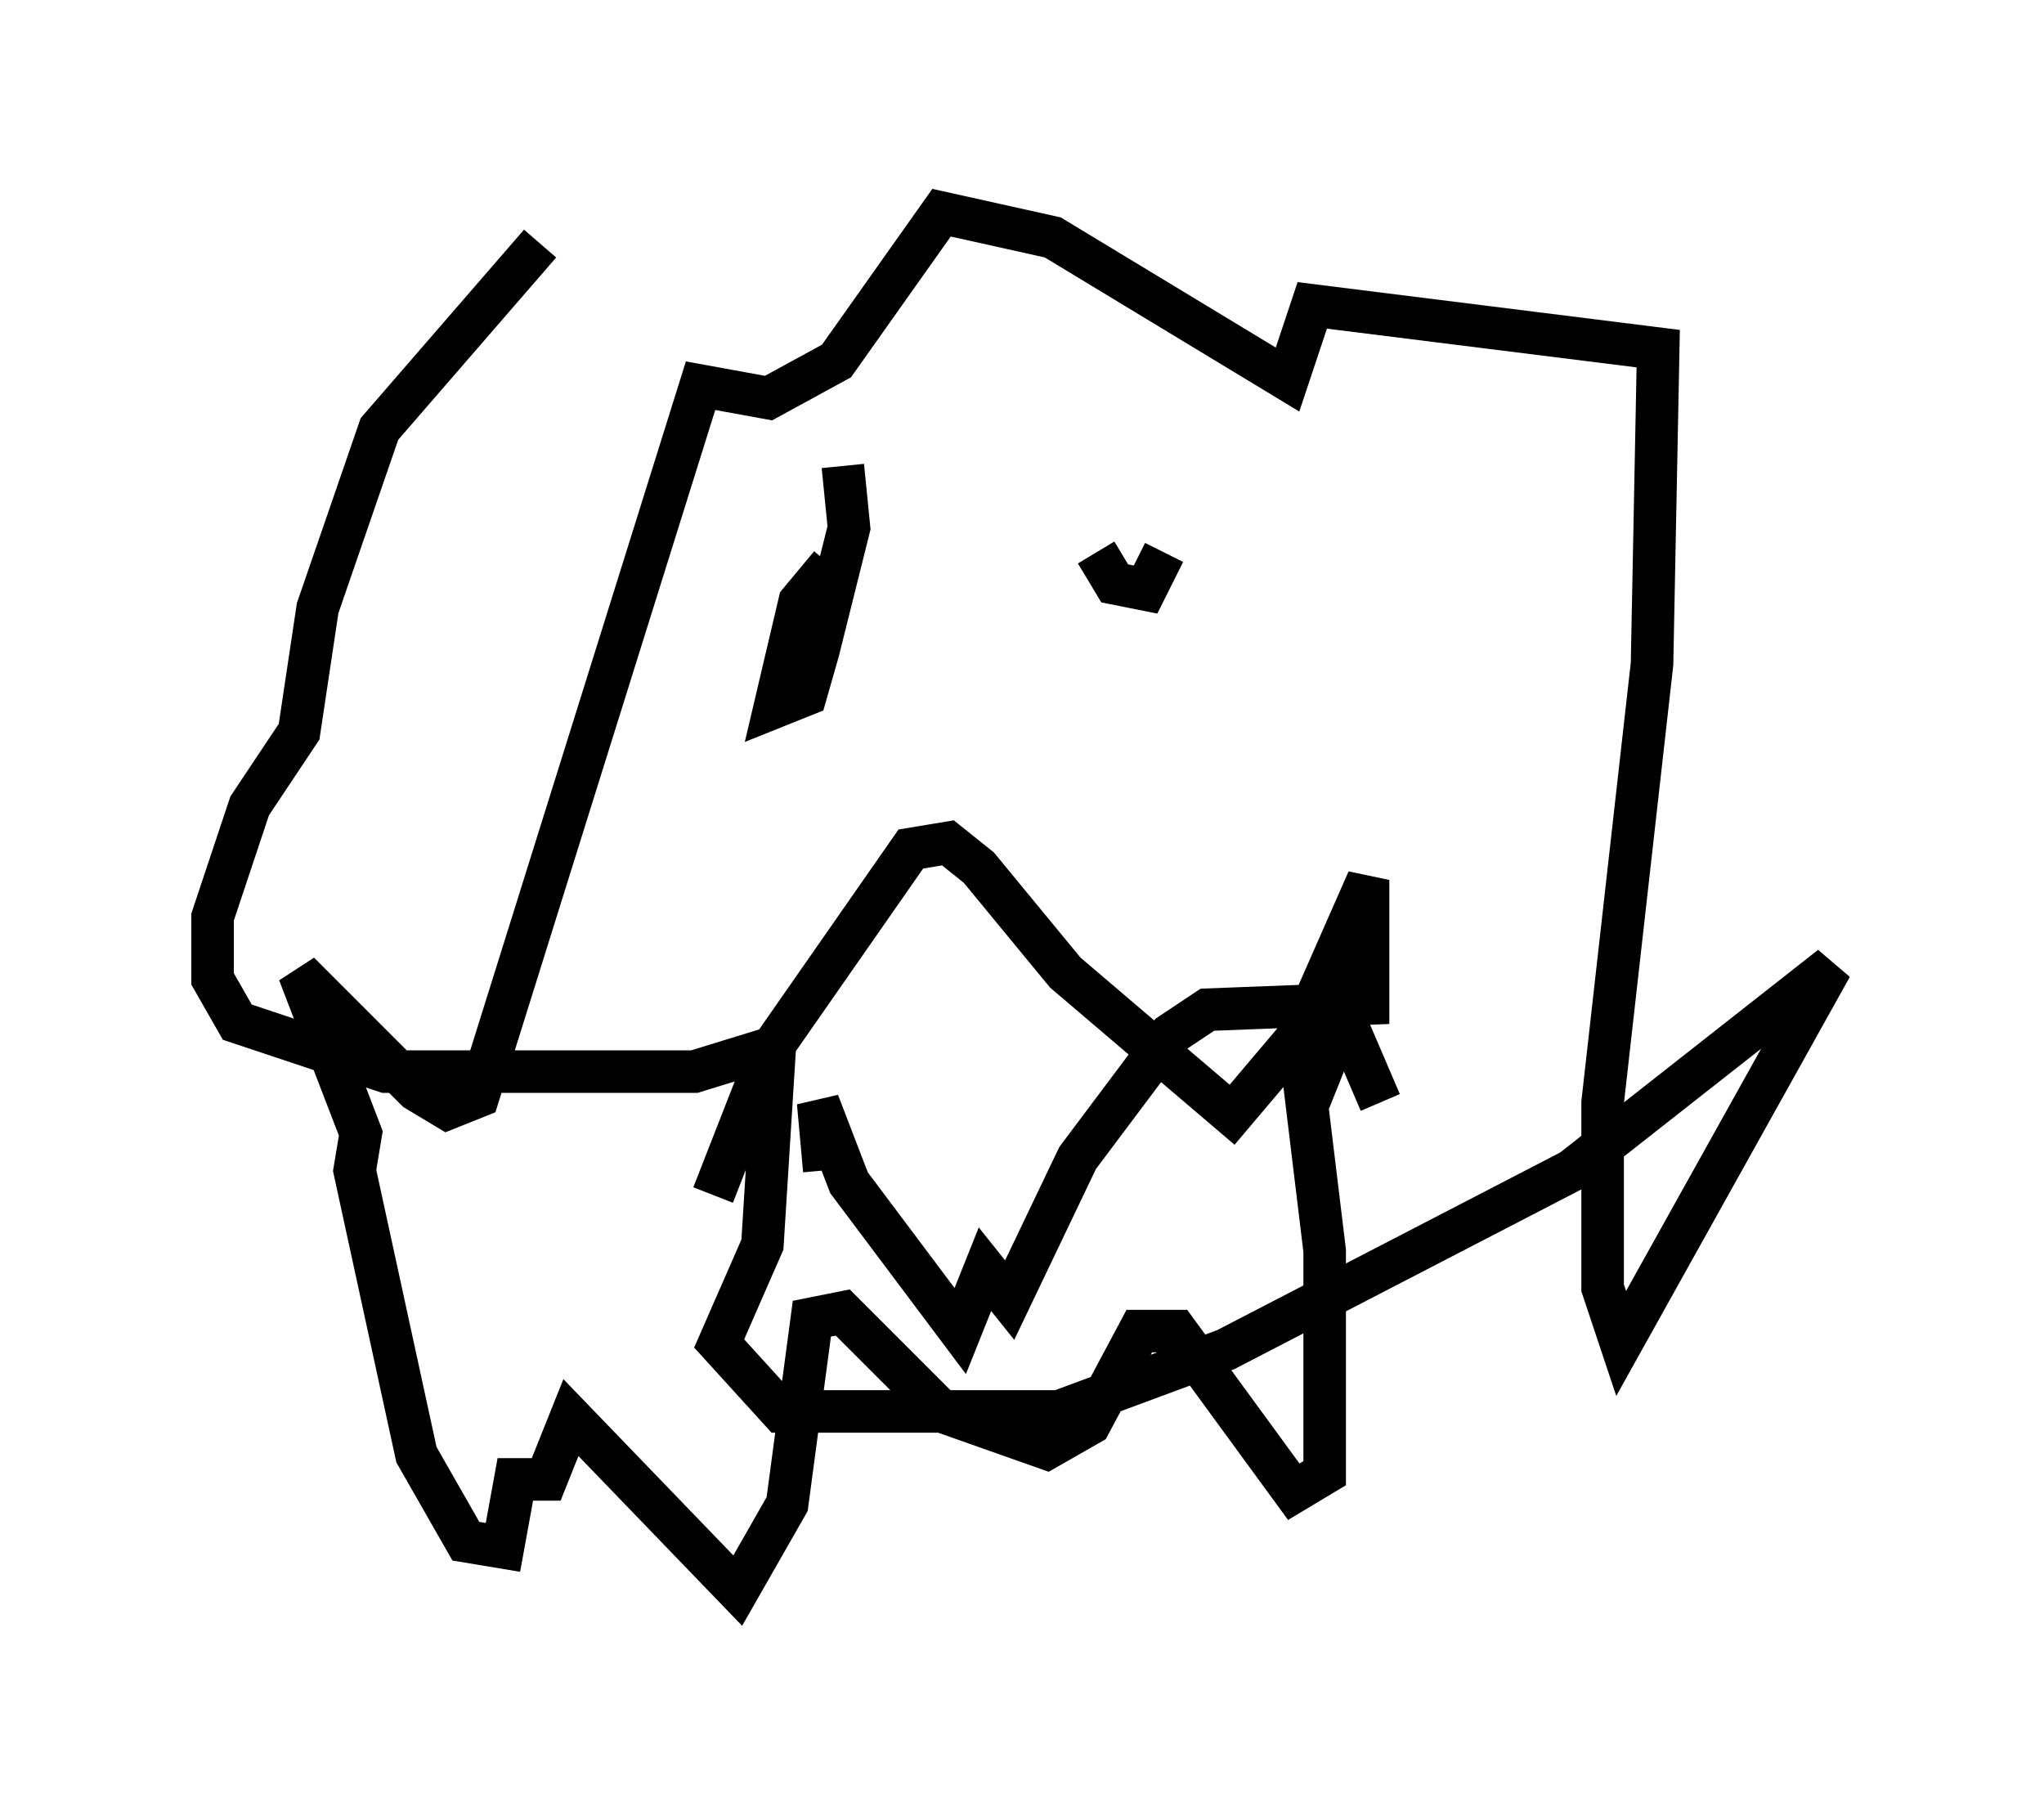 <?xml version="1.0" encoding="utf-8" ?>
<svg baseProfile="full" height="42.391" version="1.1" width="48.056" xmlns="http://www.w3.org/2000/svg" xmlns:ev="http://www.w3.org/2001/xml-events" xmlns:xlink="http://www.w3.org/1999/xlink"><defs /><rect fill="white" height="42.391" width="48.056" x="0" y="0" /><path d="M20.251, 13.134 m-0.726, 0.145 l-0.726, 0.872 -0.581, 2.469 l0.726, -0.291 0.291, -1.017 l0.726, -2.905 -0.145, -1.453 m5.955, 2.034 l0.436, 0.726 0.726, 0.145 l0.436, -0.872 m-10.603, 15.106 l1.307, -3.341 3.341, -4.793 l0.872, -0.145 0.726, 0.581 l2.034, 2.469 3.922, 3.341 l1.598, -1.888 1.598, -3.631 l0.0, 2.905 -3.777, 0.145 l-0.872, 0.581 -2.179, 2.905 l-1.598, 3.341 -0.581, -0.726 l-0.581, 1.453 -2.615, -3.486 l-0.726, -1.888 0.145, 1.598 m-6.682, -21.788 l-3.777, 4.358 -1.453, 4.212 l-0.436, 2.905 -1.162, 1.743 l-0.872, 2.615 0.0, 1.453 l0.581, 1.017 3.486, 1.162 l7.263, 0.0 1.888, -0.581 l-0.291, 4.648 -1.017, 2.324 l1.453, 1.598 6.536, 0.0 l3.922, -1.453 8.134, -4.212 l6.101, -4.793 -4.939, 8.86 l-0.436, -1.307 0.0, -4.358 l1.162, -10.313 0.145, -7.408 l-8.134, -1.017 -0.581, 1.743 l-5.52, -3.341 -2.615, -0.581 l-2.469, 3.486 -1.598, 0.872 l-1.598, -0.291 -5.229, 16.704 l-0.726, 0.291 -0.726, -0.436 l-2.76, -2.76 1.453, 3.777 l-0.145, 0.872 1.453, 6.682 l1.162, 2.034 0.872, 0.145 l0.291, -1.598 0.726, 0.0 l0.581, -1.453 3.922, 4.067 l1.162, -2.034 0.581, -4.358 l0.726, -0.145 2.324, 2.324 l2.469, 0.872 1.017, -0.581 l1.162, -2.179 0.872, 0.0 l2.76, 3.777 0.726, -0.436 l0.0, -5.229 -0.581, -4.793 l0.436, 0.726 0.581, -1.453 l0.872, 2.034 " fill="none" stroke="black" stroke-width="1" /></svg>